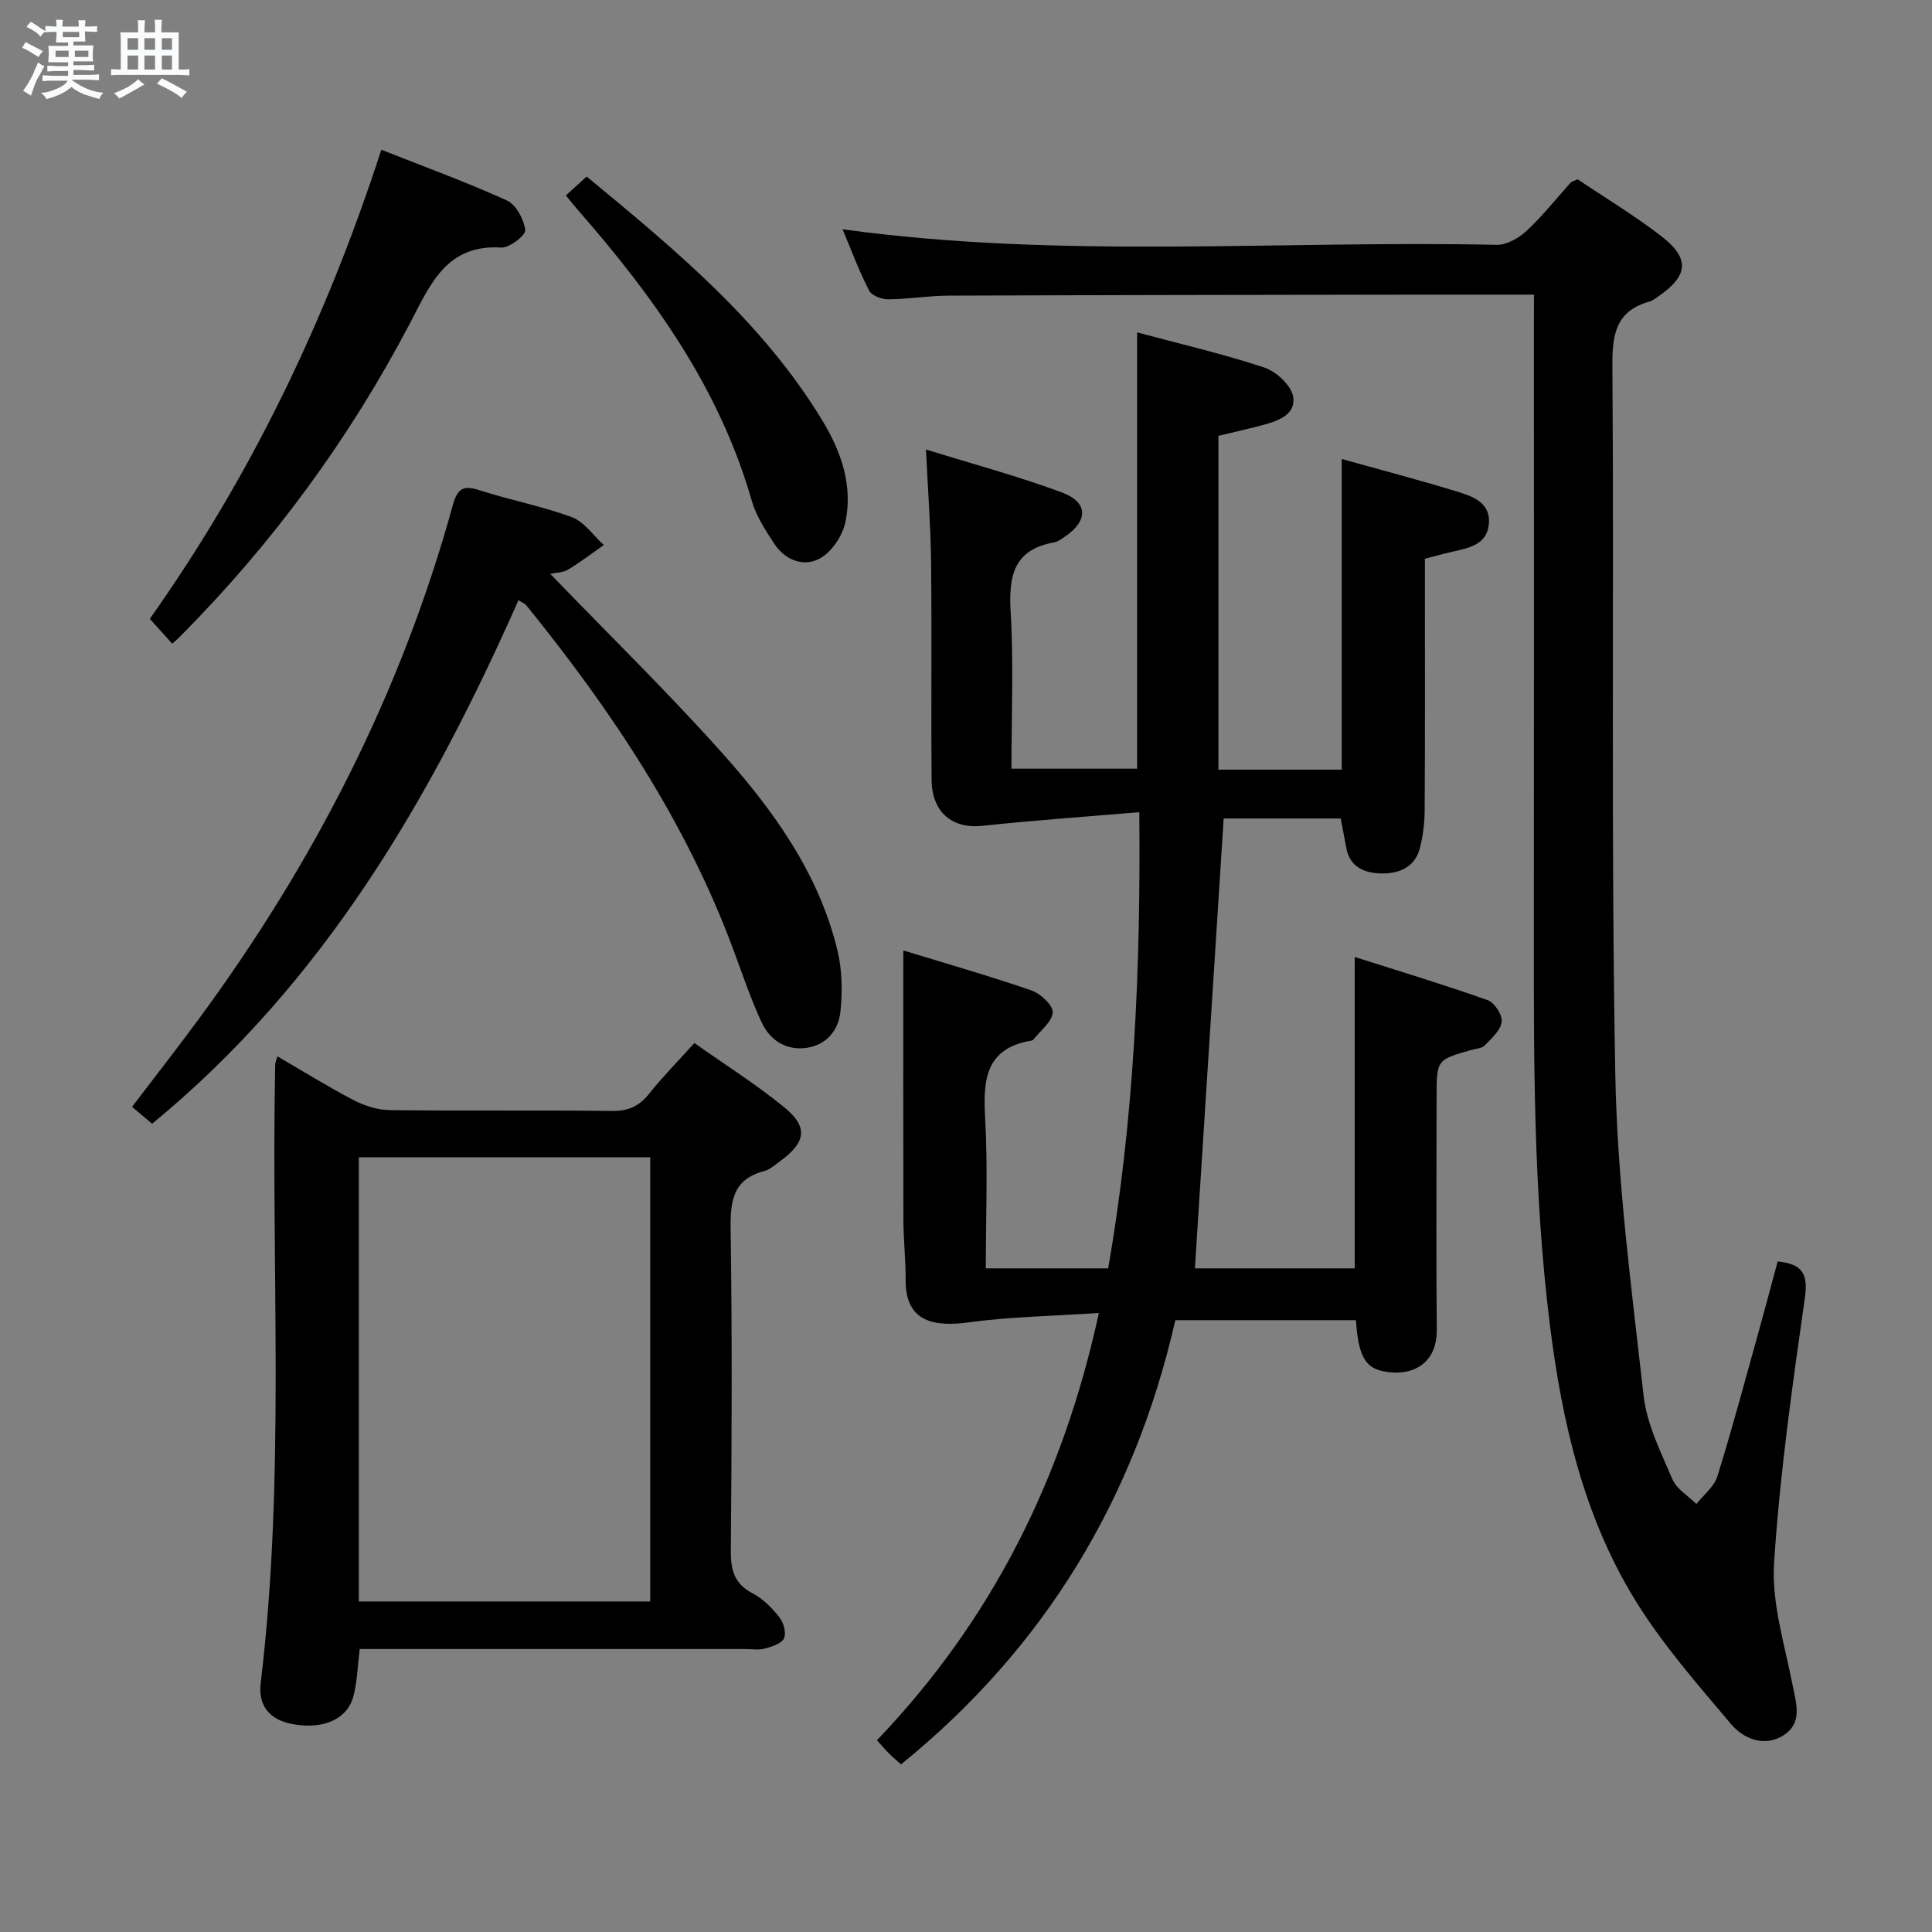 <svg enable-background="new 0 0 400 400" viewBox="0 0 400 400" xmlns="http://www.w3.org/2000/svg"><rect x="0" y="0" width="400" height="400" fill="#808080" stroke="none"/><path d="m6.8 9.5c.6.3 1.3.7 2.1 1.1-.4.4-.7.8-.9 1.2-.7-.4-1.3-.8-1.8-1.1s-1.1-.6-1.6-.8c.2-.4.5-.8.7-1.2.4.2.8.5 1.5.8zm.9 6.9c-.3.6-.5 1.1-.7 1.7s-.4 1.1-.6 1.7c-.6-.4-1.1-.7-1.6-1 .7-1 1.2-1.8 1.5-2.4.3-.5.6-1.1.8-1.7.3-.6.5-1.2.8-1.8.3.3.8.6 1.3.8-.7 1.3-1.2 2.2-1.5 2.7zm.1-11c.4.3 1 .7 1.7 1.1-.5.2-.8.6-1.1 1.1-.5-.6-1-1-1.4-1.2s-.9-.6-1.5-.8c.2-.4.5-.7.9-1.1.5.3.9.6 1.4.9zm10.5 13.1c1 .4 2 .6 3.1.7-.4.4-.7.8-.8 1.3-.9-.2-1.9-.6-3-.9-1-.4-2-.9-2.8-1.6-.5.4-1.1.9-1.9 1.3s-1.9.9-3.3 1.2c-.1-.3-.5-.8-1.1-1.3 1 0 2.1-.3 3.2-.8 1.2-.5 1.9-1 2.3-1.7h-3.2c-.4 0-1 0-2 .1v-1.2c1 0 1.7.1 2 .1h3.3v-1h-2.3c-.2 0-.9 0-2 .1v-1.2c1.2 0 1.9.1 2 .1h2.3v-.8h-4.1c0-.7.1-1.2.1-1.6 0-.5 0-1.1-.1-1.8h4.1v-.7h-2.5c0-.6.1-1.1.1-1.6v-.6h-.5c-.4 0-1 0-1.8.1v-1.3c1.2 0 1.9.1 2.1.1h.2c0-.3 0-.8-.1-1.4h1.4c0 .6-.1 1-.1 1.4h3.4c0-.4 0-.8-.1-1.3h1.5c0 .4-.1.9-.1 1.3.7 0 1.5 0 2.5-.1v1.2c-1 0-1.8-.1-2.5-.1v.6c0 .3 0 .8.1 1.5h-2.5v.8h4.1c0 .7-.1 1.3-.1 1.8s0 1 .1 1.5h-4.1v.8h1.4c.8 0 1.8 0 2.9-.1v1.2c-1 0-1.9-.1-2.8-.1h-1.5v1h3.2c.3 0 1 0 2.1-.1v1.2c-1.1 0-1.8-.1-2.1-.1h-3.4l-.1.1c1.4 1 2.4 1.5 3.4 1.9zm-4.1-6.7v-1.3h-2.7v1.3zm2.2-4.1v-1.1h-3.4v1.1zm1.9 4.1v-1.3h-2.8v1.3z" fill="#fafbfc"/><path d="m37 6.7v2.3 5.4c1 0 1.8 0 2.2-.1v1.3c-.6 0-1.5-.1-2.5-.1h-11.9c-.7 0-1.3 0-1.8.1v-1.3c.5 0 1.1.1 2 .1v-5.2c0-1 0-1.8-.1-2.5h3.7c0-1.3 0-2.1-.1-2.5h1.5c0 .4-.1 1.3-.1 2.5h2.2c0-1.2 0-2.1-.1-2.6h1.5c0 .4-.1 1.3-.1 2.6zm-12.3 13.7c-.3-.4-.7-.8-1.1-1.1 1.1-.4 2.1-.9 2.9-1.3.8-.5 1.5-1 2.1-1.6.4.4.9.8 1.3 1.1-2.5 1.4-4.2 2.4-5.2 2.9zm3.9-10.1v-2.4h-2.2v2.4zm0 4.1v-2.9h-2.2v2.9zm3.5-4.1v-2.4h-2.2v2.4zm0 4.1v-2.9h-2.2v2.9zm.4 2.9 1-1.1c.6.3 1.4.7 2.5 1.3s2 1.1 2.7 1.5c-.4.4-.8.8-1.1 1.3-.8-.8-2.5-1.7-5.1-3zm3.1-7v-2.4h-2.1v2.4zm0 4.1v-2.9h-2.1v2.9z" fill="#fafbfc"/><g fill="#000001"><path d="m235.88 168.15c-11.41.97-21.97 1.7-32.48 2.83-6.19.66-10.46-2.74-10.52-9.52-.13-15 .06-30-.11-44.99-.08-7.44-.65-14.87-1.06-23.41 9.98 3.1 19.25 5.58 28.2 8.92 5.44 2.03 5.39 5.87.55 9.14-.69.46-1.41 1.03-2.19 1.17-8.47 1.49-9.47 7.04-9.02 14.5.63 10.61.16 21.28.16 32.36h26.02c0-30.04 0-59.93 0-90.33 8.83 2.37 17.72 4.42 26.35 7.28 2.48.82 5.61 3.74 5.96 6.06.58 3.89-3.44 5.08-6.72 5.95-2.87.76-5.76 1.4-8.76 2.12v69.12h25.53c0-21.16 0-42.51 0-64.32 7.72 2.16 15.83 4.28 23.84 6.73 3.29 1.01 7.1 2.3 6.61 6.86-.45 4.11-4.03 4.81-7.33 5.56-1.77.4-3.52.89-5.9 1.5v5.2c0 15.66.05 31.33-.05 46.99-.02 2.63-.36 5.33-1.03 7.87-1.01 3.82-4.32 5.13-7.73 5.1-3.36-.03-6.68-1.07-7.45-5.24-.36-1.95-.74-3.89-1.17-6.14-8.15 0-16.42 0-24.23 0-1.98 30.99-3.96 61.91-5.96 93.14h33.09c0-21.05 0-42.1 0-64.47 9.27 2.95 18.47 5.73 27.53 8.94 1.41.5 3.08 3.08 2.9 4.48-.21 1.76-2.09 3.42-3.49 4.88-.6.63-1.83.68-2.78.95-7.21 2.04-7.21 2.03-7.21 9.85 0 16-.12 32 .04 47.99.08 7.69-5.76 9.9-11.38 8.62-3.61-.82-4.88-3.53-5.36-10.51-12.22 0-24.47 0-37.39 0-8.37 36.79-26.89 67.73-56.79 91.96-.8-.72-1.65-1.41-2.42-2.18-.82-.81-1.56-1.7-2.57-2.81 23.62-24.69 38.43-53.89 45.95-88.46-9.58.64-18.34.76-26.94 1.94-6.93.95-13.14.08-13.07-8.76.03-4.14-.45-8.29-.46-12.43-.05-18.44-.02-36.87-.02-55.81 8.59 2.63 17.63 5.22 26.51 8.27 1.88.65 4.49 3.06 4.42 4.54-.1 1.94-2.53 3.76-3.97 5.62-.09.12-.28.21-.43.23-9.5 1.59-10.04 8.09-9.59 16 .58 10.26.14 20.58.14 31.16h25.34c5.33-30.67 6.75-61.74 6.44-94.45z"/><path d="m317.59 61c-8.12 0-15.44-.01-22.77 0-32.83.05-65.65.08-98.48.21-4.15.02-8.29.73-12.44.76-1.36.01-3.43-.76-3.96-1.8-2.09-4.08-3.69-8.4-5.5-12.7 45.32 6.23 90.45 2.25 135.45 3.22 2.08.04 4.6-1.43 6.22-2.94 3.28-3.05 6.07-6.61 9.09-9.95.2-.22.58-.28 1.43-.68 5.65 3.8 11.78 7.48 17.39 11.83 5.94 4.61 5.51 8.17-.75 12.47-.55.37-1.1.83-1.71 1-6.86 1.89-7.78 6.57-7.73 13.13.36 48.99-.31 97.99.6 146.96.41 22.18 3.38 44.34 5.86 66.44.67 5.94 3.57 11.7 5.97 17.32.87 2.04 3.26 3.43 4.96 5.12 1.49-1.89 3.67-3.57 4.34-5.72 3.01-9.65 5.61-19.42 8.33-29.16 1.42-5.1 2.77-10.21 4.16-15.34 5.01.51 6.36 2.45 5.63 7.54-2.6 18.24-5.2 36.54-6.38 54.91-.52 8.19 2.13 16.63 3.76 24.88.79 4.03 2.3 8.21-1.87 10.82-3.92 2.44-8.21.7-10.82-2.39-6.93-8.23-14.13-16.41-19.75-25.52-10.74-17.41-15.23-37.03-17.74-57.17-3.41-27.33-3.33-54.79-3.31-82.25.04-41.49.01-82.98.01-124.47.01-1.97.01-3.93.01-6.52z"/><path d="m74.48 341.41c-.45 3.58-.52 6.75-1.3 9.74-1.25 4.81-6.27 7-12.66 5.8-4.61-.87-7.12-3.72-6.55-8.46 5.14-42.62 2.13-85.43 3.01-128.15.01-.31.17-.62.46-1.63 5.39 3.13 10.54 6.34 15.91 9.13 2.24 1.16 4.93 1.97 7.43 2 15.32.18 30.64-.01 45.96.17 3.35.04 5.59-.98 7.64-3.55 2.79-3.5 5.95-6.71 9.38-10.51 6.27 4.43 12.72 8.5 18.6 13.29 5.01 4.08 4.51 7.25-.78 11.12-1.07.78-2.15 1.78-3.37 2.1-6.5 1.71-7.02 6.21-6.94 12.07.33 22.14.23 44.29.04 66.44-.03 4.05.68 6.93 4.54 8.93 2.14 1.11 4 3.03 5.52 4.95.87 1.1 1.46 3.27.94 4.36-.53 1.11-2.53 1.72-4 2.12-1.24.34-2.64.08-3.98.08-24.64 0-49.29 0-73.93 0-1.96 0-3.93 0-5.92 0zm60.14-9.84c0-31.03 0-61.46 0-91.97-20.34 0-40.37 0-60.33 0v91.97z"/><path d="m113.92 118.81c12.02 12.45 24.04 24.21 35.24 36.69 10.8 12.05 20.34 25.15 24.23 41.3.98 4.06 1.04 8.5.61 12.67-.4 3.79-2.86 6.88-6.98 7.47-4.28.61-7.6-1.56-9.34-5.29-2.23-4.79-3.92-9.83-5.76-14.8-9.81-26.55-25.27-49.71-42.95-71.52-.29-.36-.8-.54-1.62-1.07-18.17 41.02-40.28 79.19-75.86 108.4-1.18-.99-2.51-2.11-4.15-3.5 4.68-6.15 9.26-12 13.67-17.99 23.9-32.41 42.05-67.7 52.75-106.62.97-3.51 2.23-4.12 5.55-3.04 6.31 2.04 12.89 3.27 19.09 5.57 2.56.95 4.43 3.78 6.61 5.76-2.45 1.71-4.83 3.54-7.38 5.08-1.05.64-2.48.62-3.71.89z"/><path d="m35.66 133.27c-1.55-1.72-2.97-3.28-4.65-5.15 21-29.62 36.52-61.93 47.94-97.12 8.96 3.55 17.63 6.7 25.99 10.5 1.91.87 3.52 3.9 3.81 6.13.14 1.04-3.28 3.73-4.96 3.62-11.41-.71-14.73 7.72-18.88 15.62-12.59 24.01-28.47 45.65-47.6 64.88-.44.47-.94.88-1.65 1.52z"/><path d="m117.16 40.47c1.5-1.37 2.71-2.47 4.3-3.92 18.33 15.14 36.49 30.12 48.91 50.7 3.88 6.42 6.23 13.44 4.65 20.9-.6 2.82-2.85 6.17-5.31 7.49-3.41 1.84-7.25.29-9.49-3.19-1.78-2.76-3.69-5.64-4.57-8.75-6.65-23.28-20.32-42.3-35.96-60.17-.76-.87-1.47-1.78-2.53-3.06z"/></g></svg>